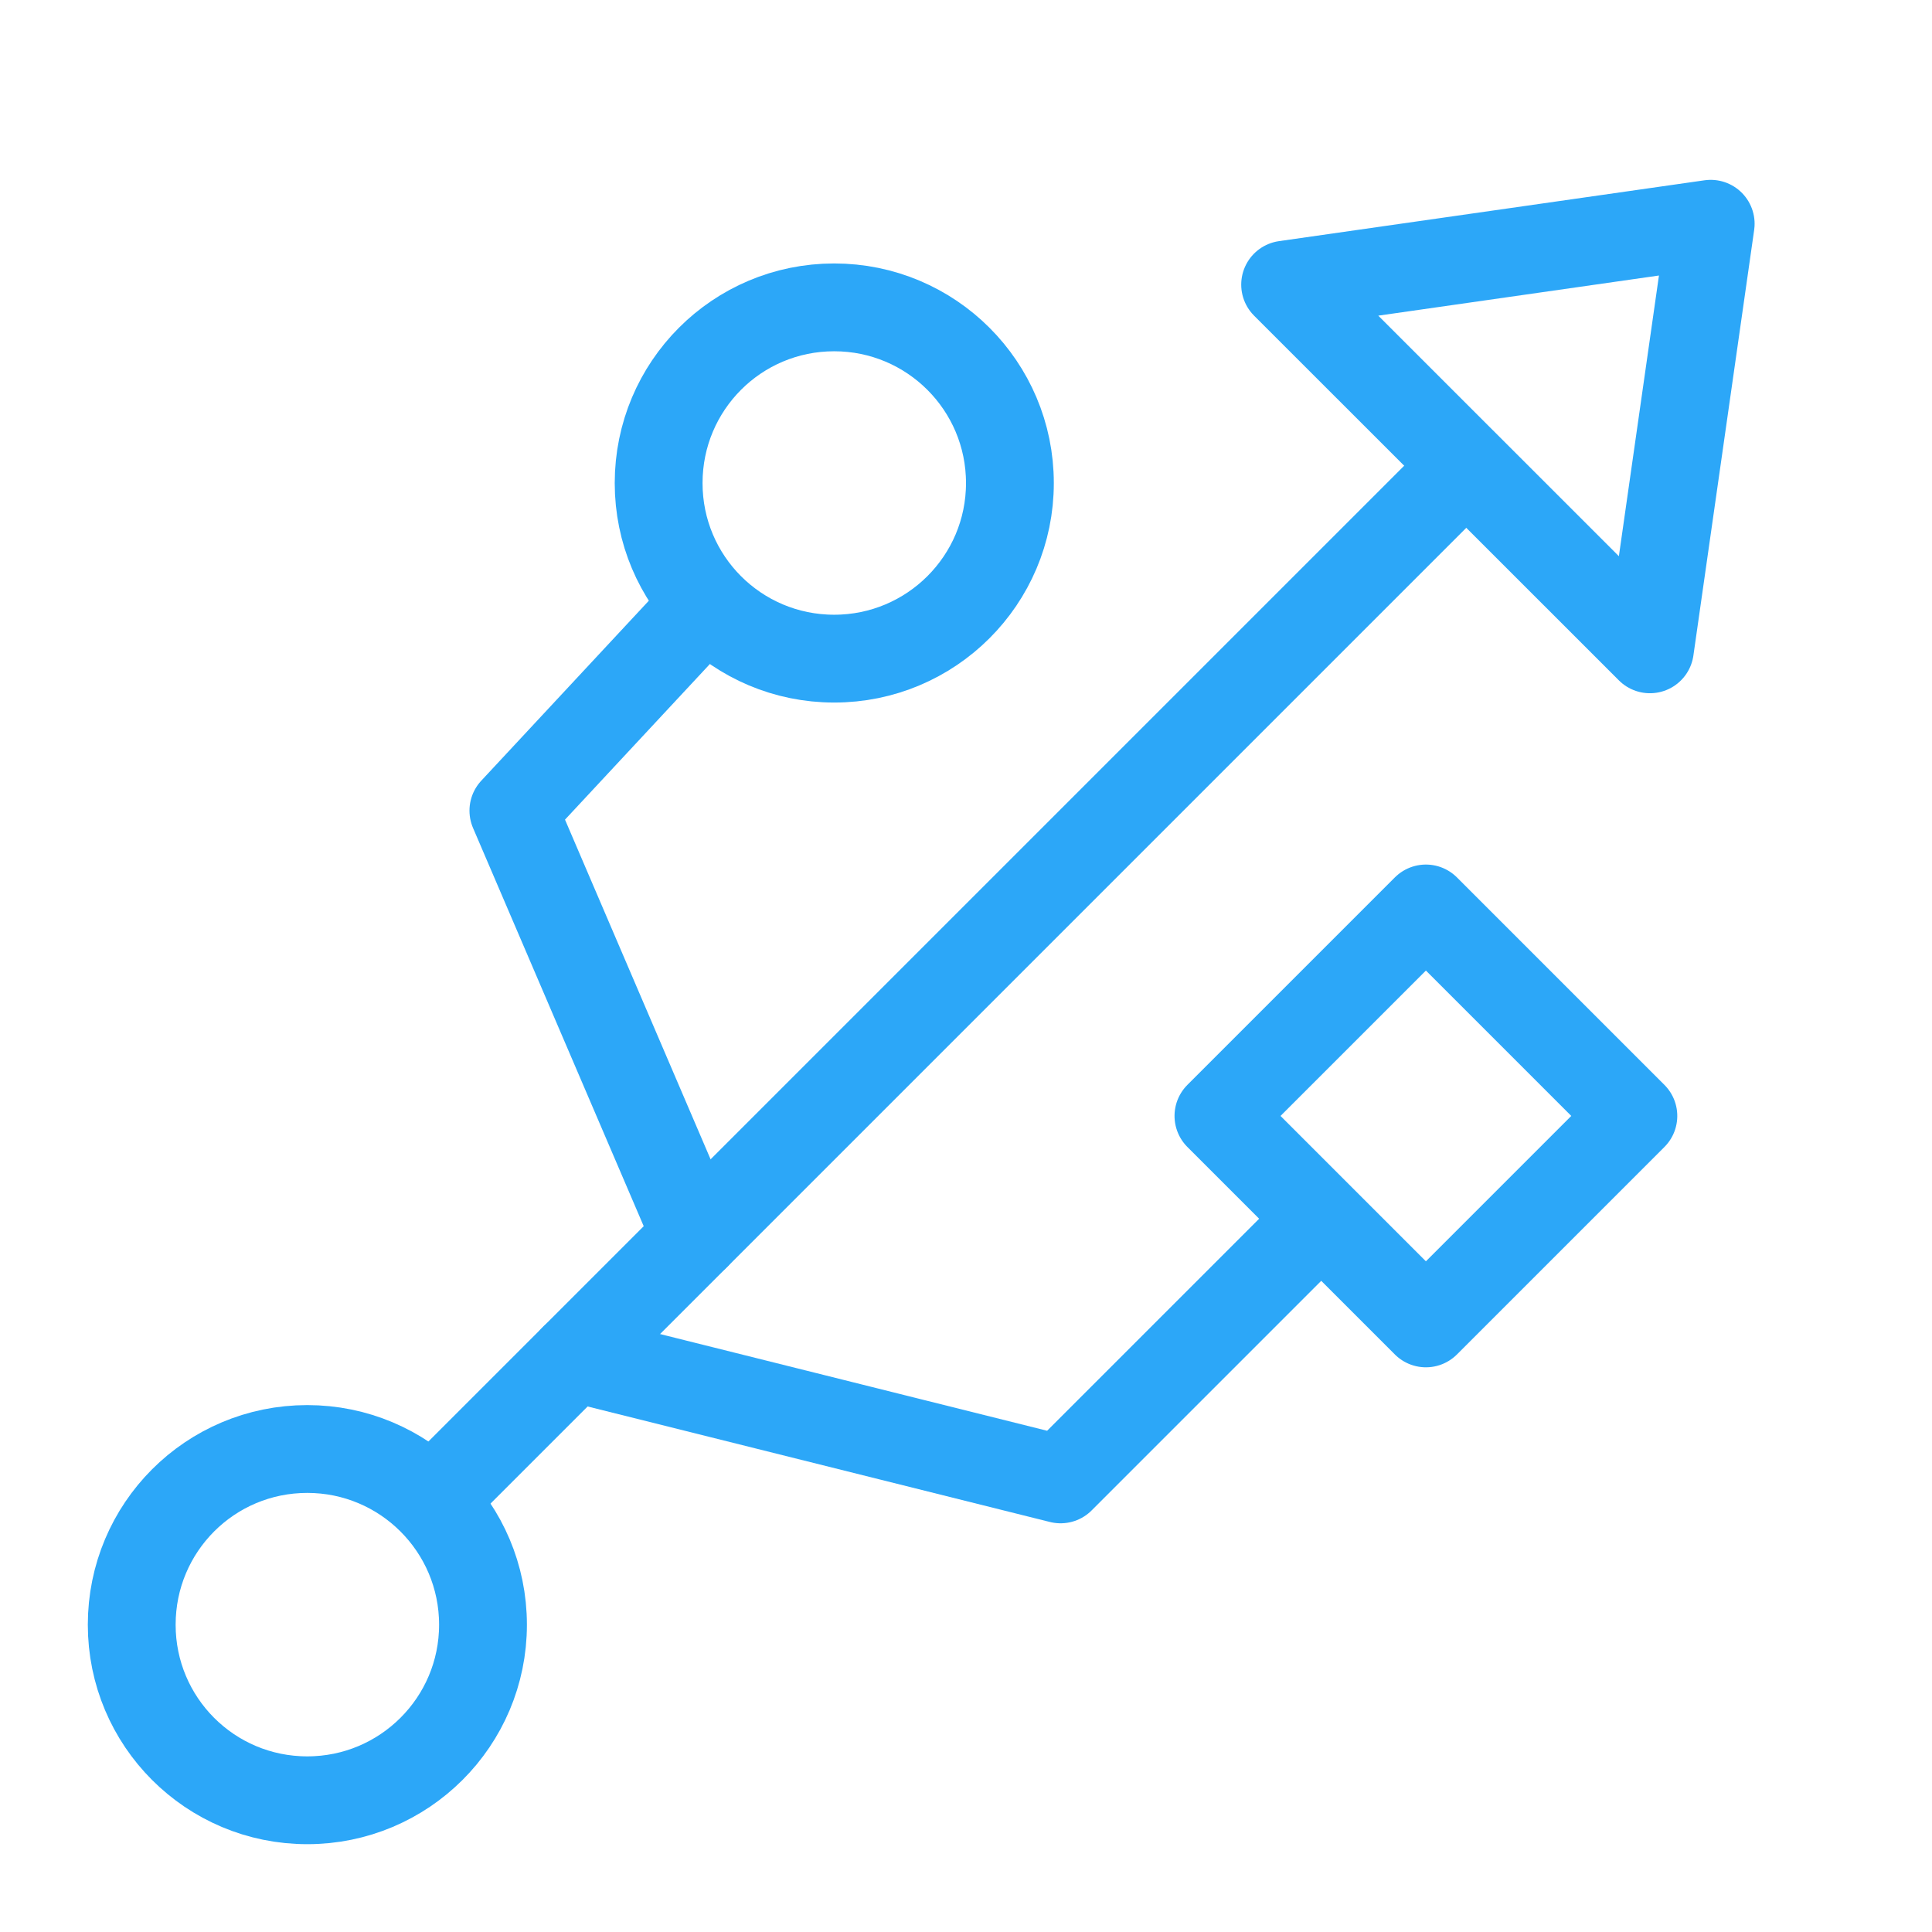 <?xml version="1.0" encoding="UTF-8" standalone="no"?>
<svg width="22px" height="22px" viewBox="0 0 22 22" version="1.1" xmlns="http://www.w3.org/2000/svg" xmlns:xlink="http://www.w3.org/1999/xlink">
    <!-- Generator: Sketch 3.8.3 (29802) - http://www.bohemiancoding.com/sketch -->
    <title>drive_harddisk_usb_symbolic_normal_22px</title>
    <desc>Created with Sketch.</desc>
    <defs></defs>
    <g id="Page-1" stroke="none" stroke-width="1" fill="none" fill-rule="evenodd">
        <g id="drive_harddisk_usb_symbolic_normal_22px">
            <rect id="Rectangle-1" opacity="0" x="0" y="0" width="22" height="22"></rect>
            <g id="Group" transform="translate(1, 2)" stroke="#2CA7F8">
                <path d="M0.5,16.501 C0.5,17.606 1.393,18.5 2.499,18.5 C3.603,18.5 4.5,17.606 4.5,16.501 C4.5,15.394 3.603,14.5 2.499,14.5 C1.393,14.5 0.5,15.394 0.5,16.501 Z" id="Fill-3" transform="translate(2.5, 16.5) rotate(-360) translate(-2.5, -16.5) "></path>
                <path d="M6.5,3.501 C6.5,4.606 7.393,5.5 8.499,5.5 C9.603,5.5 10.5,4.606 10.5,3.501 C10.5,2.394 9.603,1.5 8.499,1.5 C7.393,1.5 6.5,2.394 6.5,3.501 Z" id="Fill-3" transform="translate(8.5, 3.5) rotate(-360) translate(-8.5, -3.5) "></path>
                <path d="M4.154,14.846 L16,3" id="Path-273"></path>
                <polygon id="Path-274" stroke-linecap="round" stroke-linejoin="round" points="13.634 1.241 18.48 0.548 17.788 5.394"></polygon>
                <rect id="Rectangle-116" stroke-linejoin="round" transform="translate(15.237, 10.708) rotate(-315) translate(-15.237, -10.708) " x="13.566" y="9.037" width="3.341" height="3.341"></rect>
                <polyline id="Path-272" stroke-linecap="round" stroke-linejoin="round" points="5.538 13.462 11.077 14.846 13.846 12.077"></polyline>
                <polyline id="Path-273" stroke-linecap="round" stroke-linejoin="round" points="6.923 12.077 4.846 7.231 6.923 5"></polyline>
            </g>
        </g>
    </g>
</svg>